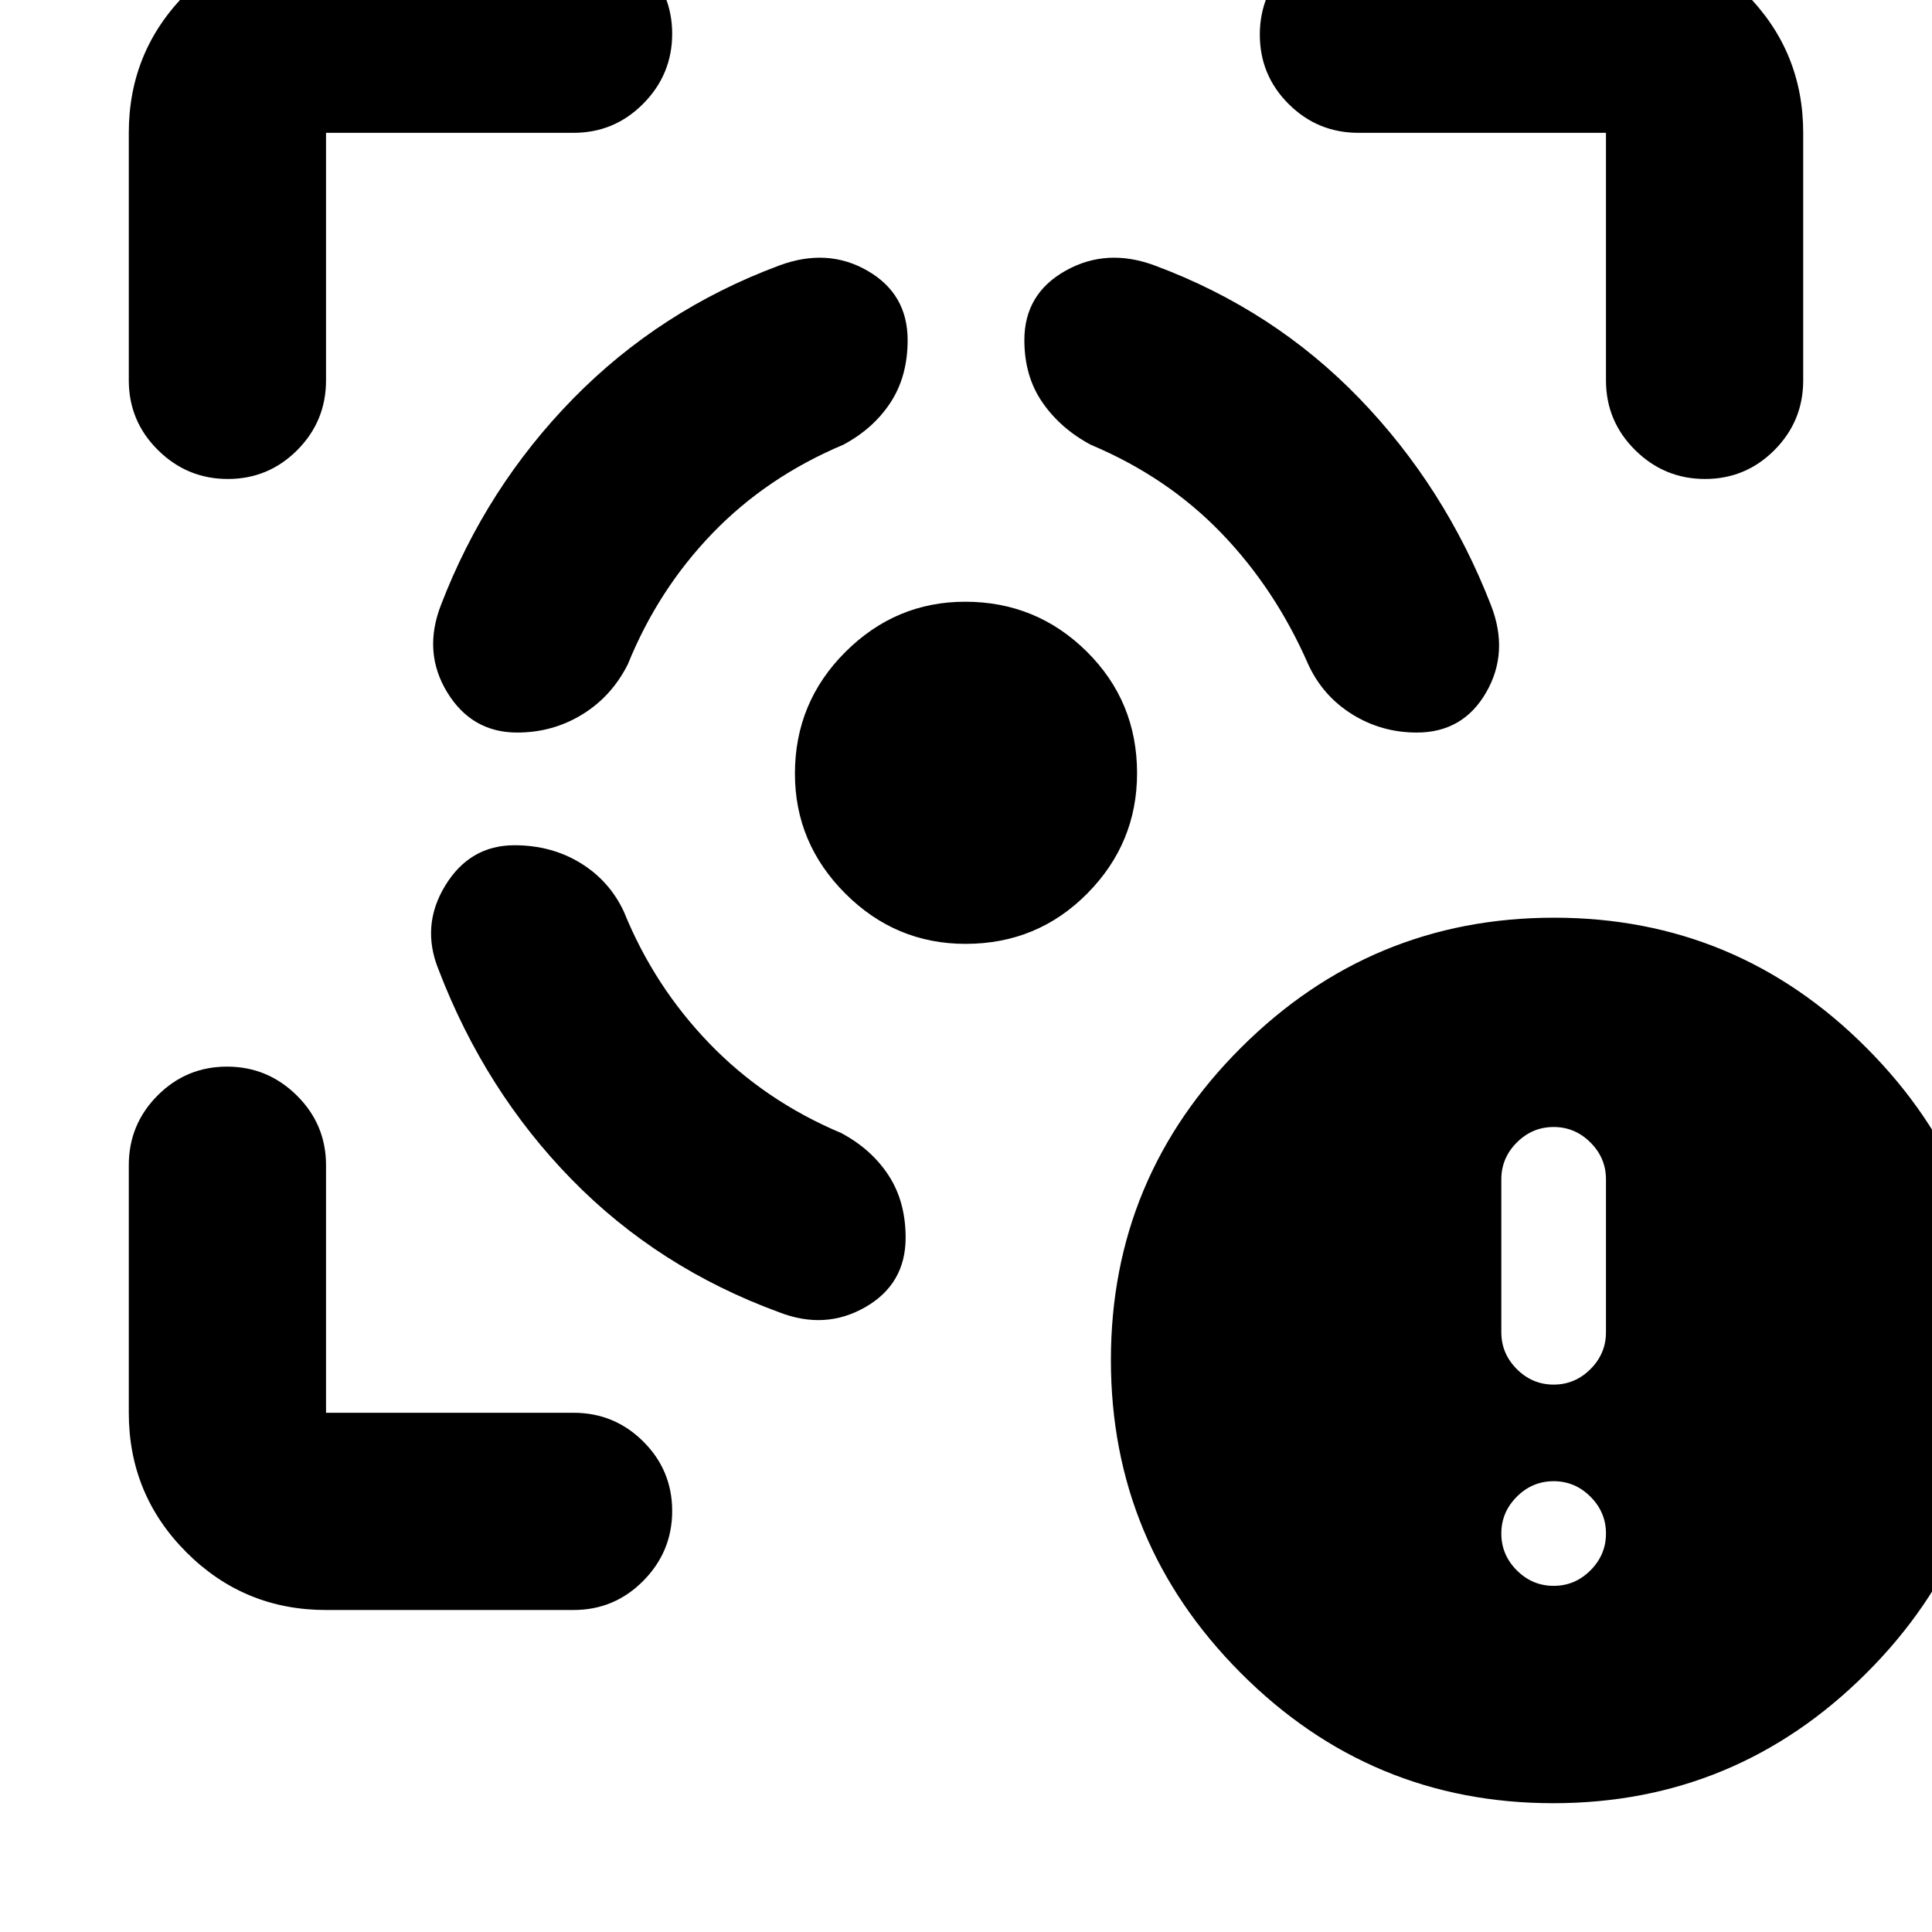 <svg xmlns="http://www.w3.org/2000/svg" height="20" viewBox="0 -960 960 960" width="20"><path d="M162-160q-40.7 0-69.35-28.65Q64-217.3 64-258v-123q0-20.3 14.29-34.65Q92.58-430 112.79-430t34.71 14.35Q162-401.3 162-381v123h123q20.3 0 34.65 14.29Q334-229.42 334-209.21t-14.35 34.71Q305.3-160 285-160H162ZM64-771v-123q0-40.7 28.65-69.35Q121.3-992 162-992h123q20.3 0 34.65 14.29Q334-963.42 334-943.21t-14.35 34.71Q305.3-894 285-894H162v123q0 20.3-14.29 34.65Q133.42-722 113.21-722T78.5-736.35Q64-750.7 64-771Zm415.79 280Q445-491 420-516.03q-25-25.02-25-59.55Q395-611 420.03-636q25.02-25 59.55-25Q515-661 540-636.24t25 60.45Q565-541 540.24-516t-60.45 25ZM798-771v-123H675q-20.3 0-34.65-14.29Q626-922.58 626-942.79t14.35-34.71Q654.7-992 675-992h123q40.7 0 69.35 28.65Q896-934.7 896-894v123q0 20.3-14.29 34.65Q867.42-722 847.21-722t-34.71-14.35Q798-750.7 798-771ZM255.63-540q-22.16 0-34.4 20.05Q209-499.9 218-478q23 60 66 104t103 66q23 9 43-2.5t20-34.5q0-18-8.5-31T418-397q-38-16-65.5-44.5T310-507q-7.17-15.35-21.58-24.18Q274-540 255.63-540Zm1.37-56q-22.58 0-34.79-20t-3.08-43.42q22.48-58.45 65.67-102.52Q328-806 387-828q24-9 44 2.5t20 34.5q0 18-8.5 31T419-739q-38 16-65 44t-42 65q-8 16-22.67 25-14.67 9-32.33 9Zm447 0q23 0 34.5-20t2.29-43.44Q718-718 675.5-762 633-806 574-828q-24-9-44.5 2.5T509-791q0 18 9 31t24 21q38 16 64.85 43.85Q633.69-667.31 650-630q7.24 15.79 21.84 24.9Q686.43-596 704-596Zm67.77 532Q681-64 616.5-128.73 552-193.45 552-284.23q0-90.77 64.73-155.27 64.72-64.5 155.5-64.5 90.77 0 155.27 64.73 64.5 64.72 64.5 155.5 0 90.77-64.73 155.27Q862.55-64 771.77-64Zm.23-108q10.6 0 18.3-7.7 7.7-7.7 7.7-18.3 0-10.6-7.7-18.3-7.7-7.7-18.3-7.7-10.6 0-18.3 7.7-7.7 7.7-7.7 18.3 0 10.6 7.7 18.3 7.7 7.7 18.3 7.7Zm0-100q10.6 0 18.3-7.7 7.7-7.7 7.7-18.3v-76q0-10.6-7.7-18.3-7.7-7.7-18.3-7.7-10.6 0-18.3 7.7-7.7 7.7-7.7 18.3v76q0 10.6 7.7 18.3 7.7 7.7 18.3 7.7Z"/></svg>